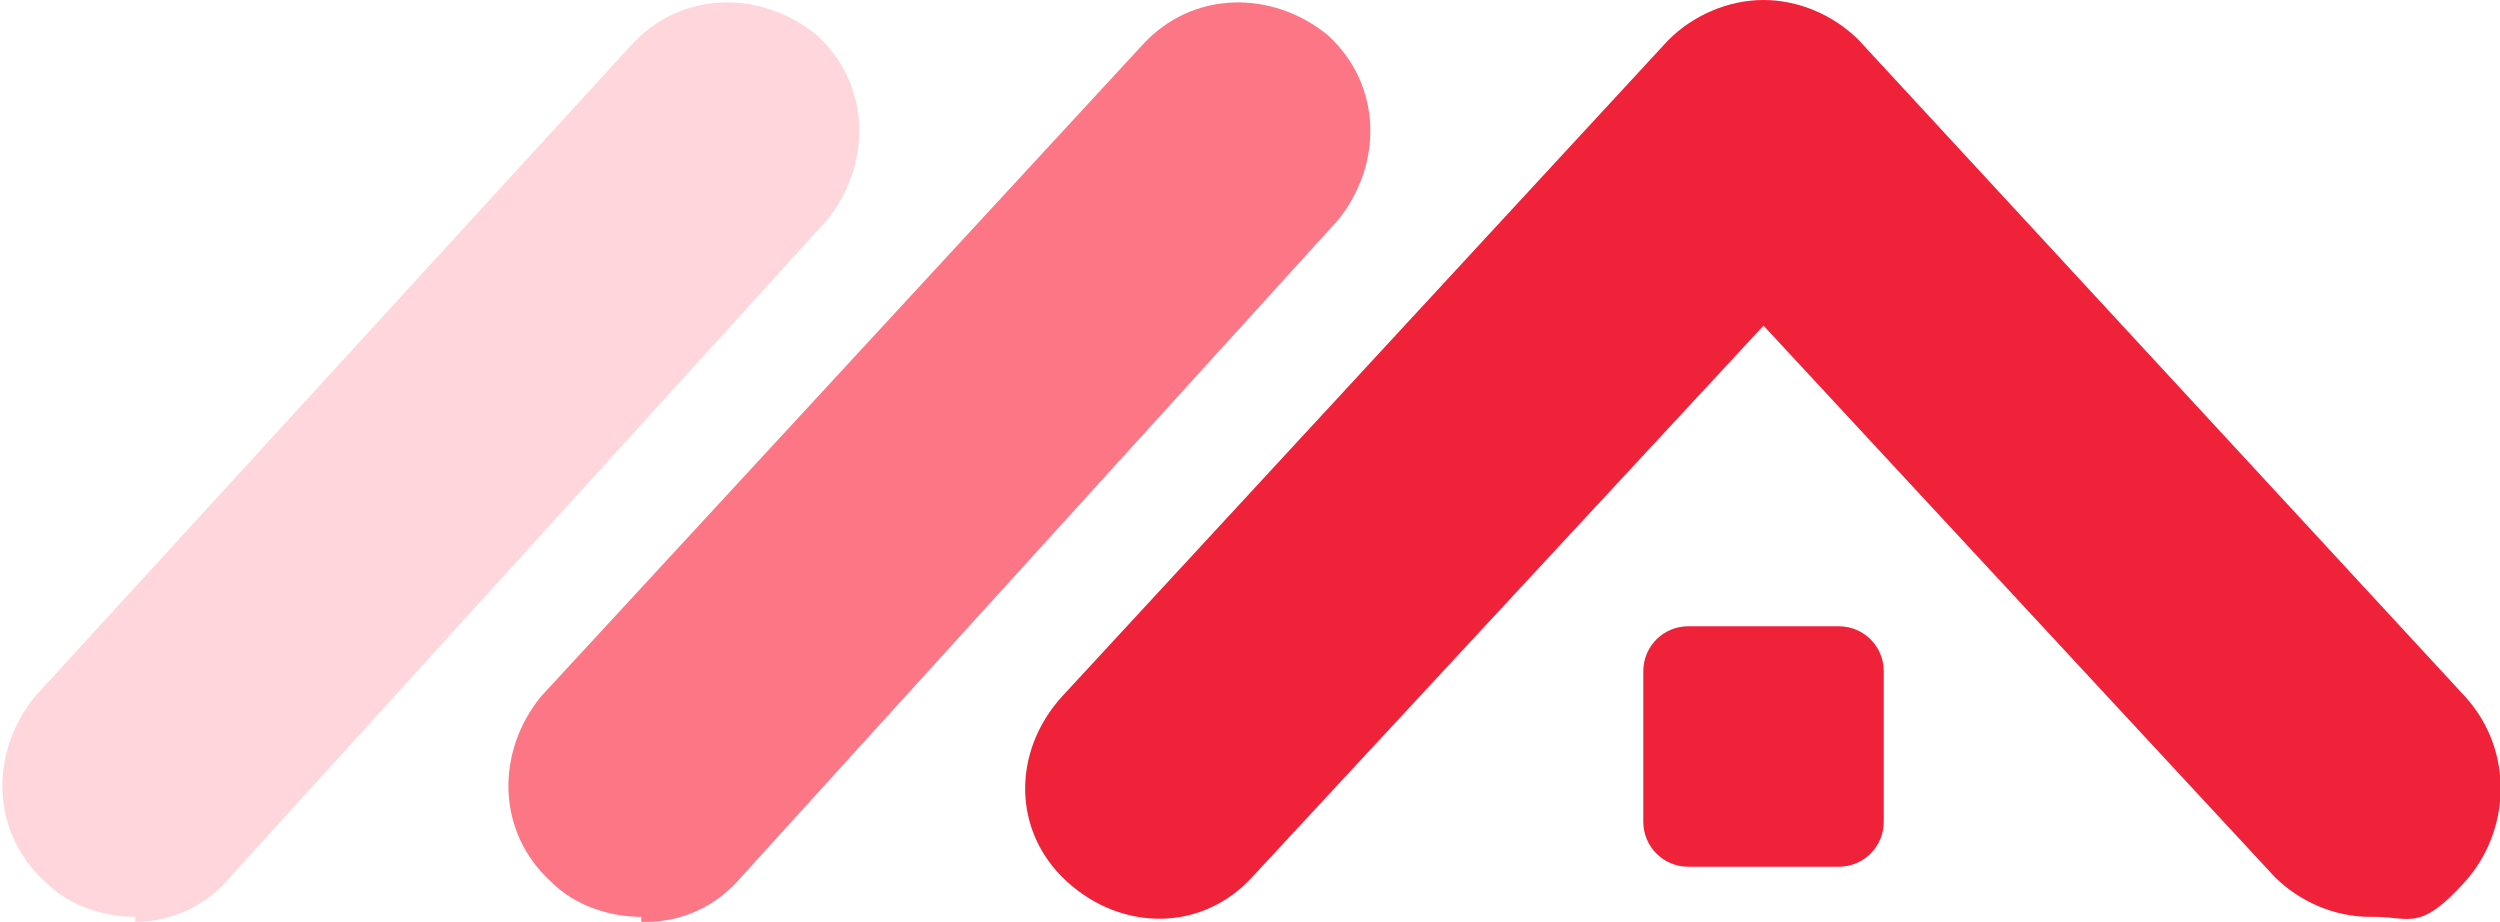 <?xml version="1.0" encoding="UTF-8"?>
<svg id="Layer_1" xmlns="http://www.w3.org/2000/svg" version="1.1" viewBox="0 0 49.9 18.4">
  <!-- Generator: Adobe Illustrator 29.3.1, SVG Export Plug-In . SVG Version: 2.1.0 Build 151)  -->
  <defs>
    <style>
      .st0 {
        fill: #ef223a;
      }

      .st1 {
        fill: #ffd6db;
      }

      .st2 {
        fill: #fd7685;
      }
    </style>
  </defs>
  <path class="st2" d="M12.8,18.3c-.6,0-1.3-.2-1.8-.7-1.1-1-1.1-2.6-.2-3.7L22.8.9c1-1.1,2.6-1.1,3.7-.2,1.1,1,1.1,2.6.2,3.7l-11.9,13.1c-.5.6-1.2.9-1.9.9h-.1Z"/>
  <path class="st0" d="M47.3,18.3c-.7,0-1.4-.3-1.9-.8l-10.2-11-10.2,11c-1,1.1-2.6,1.1-3.7.1s-1.1-2.6-.1-3.7L33.3.8c.5-.5,1.2-.8,1.9-.8s1.4.3,1.9.8l12.1,13.1c1,1.1.9,2.7,0,3.7s-1.1.7-1.8.7Z"/>
  <path class="st1" d="M2.7,18.3c-.6,0-1.3-.2-1.8-.7-1.1-1-1.1-2.6-.2-3.7L12.6.9c1-1.1,2.6-1.1,3.7-.2,1.1,1,1.1,2.6.2,3.7l-11.9,13.1c-.5.6-1.2.9-1.9.9h0Z"/>
  <path class="st0" d="M36.7,12.5h-3c-.5,0-.9.4-.9.9v3c0,.5.4.9.9.9h3c.5,0,.9-.4.9-.9v-3c0-.5-.4-.9-.9-.9Z"/>
</svg>